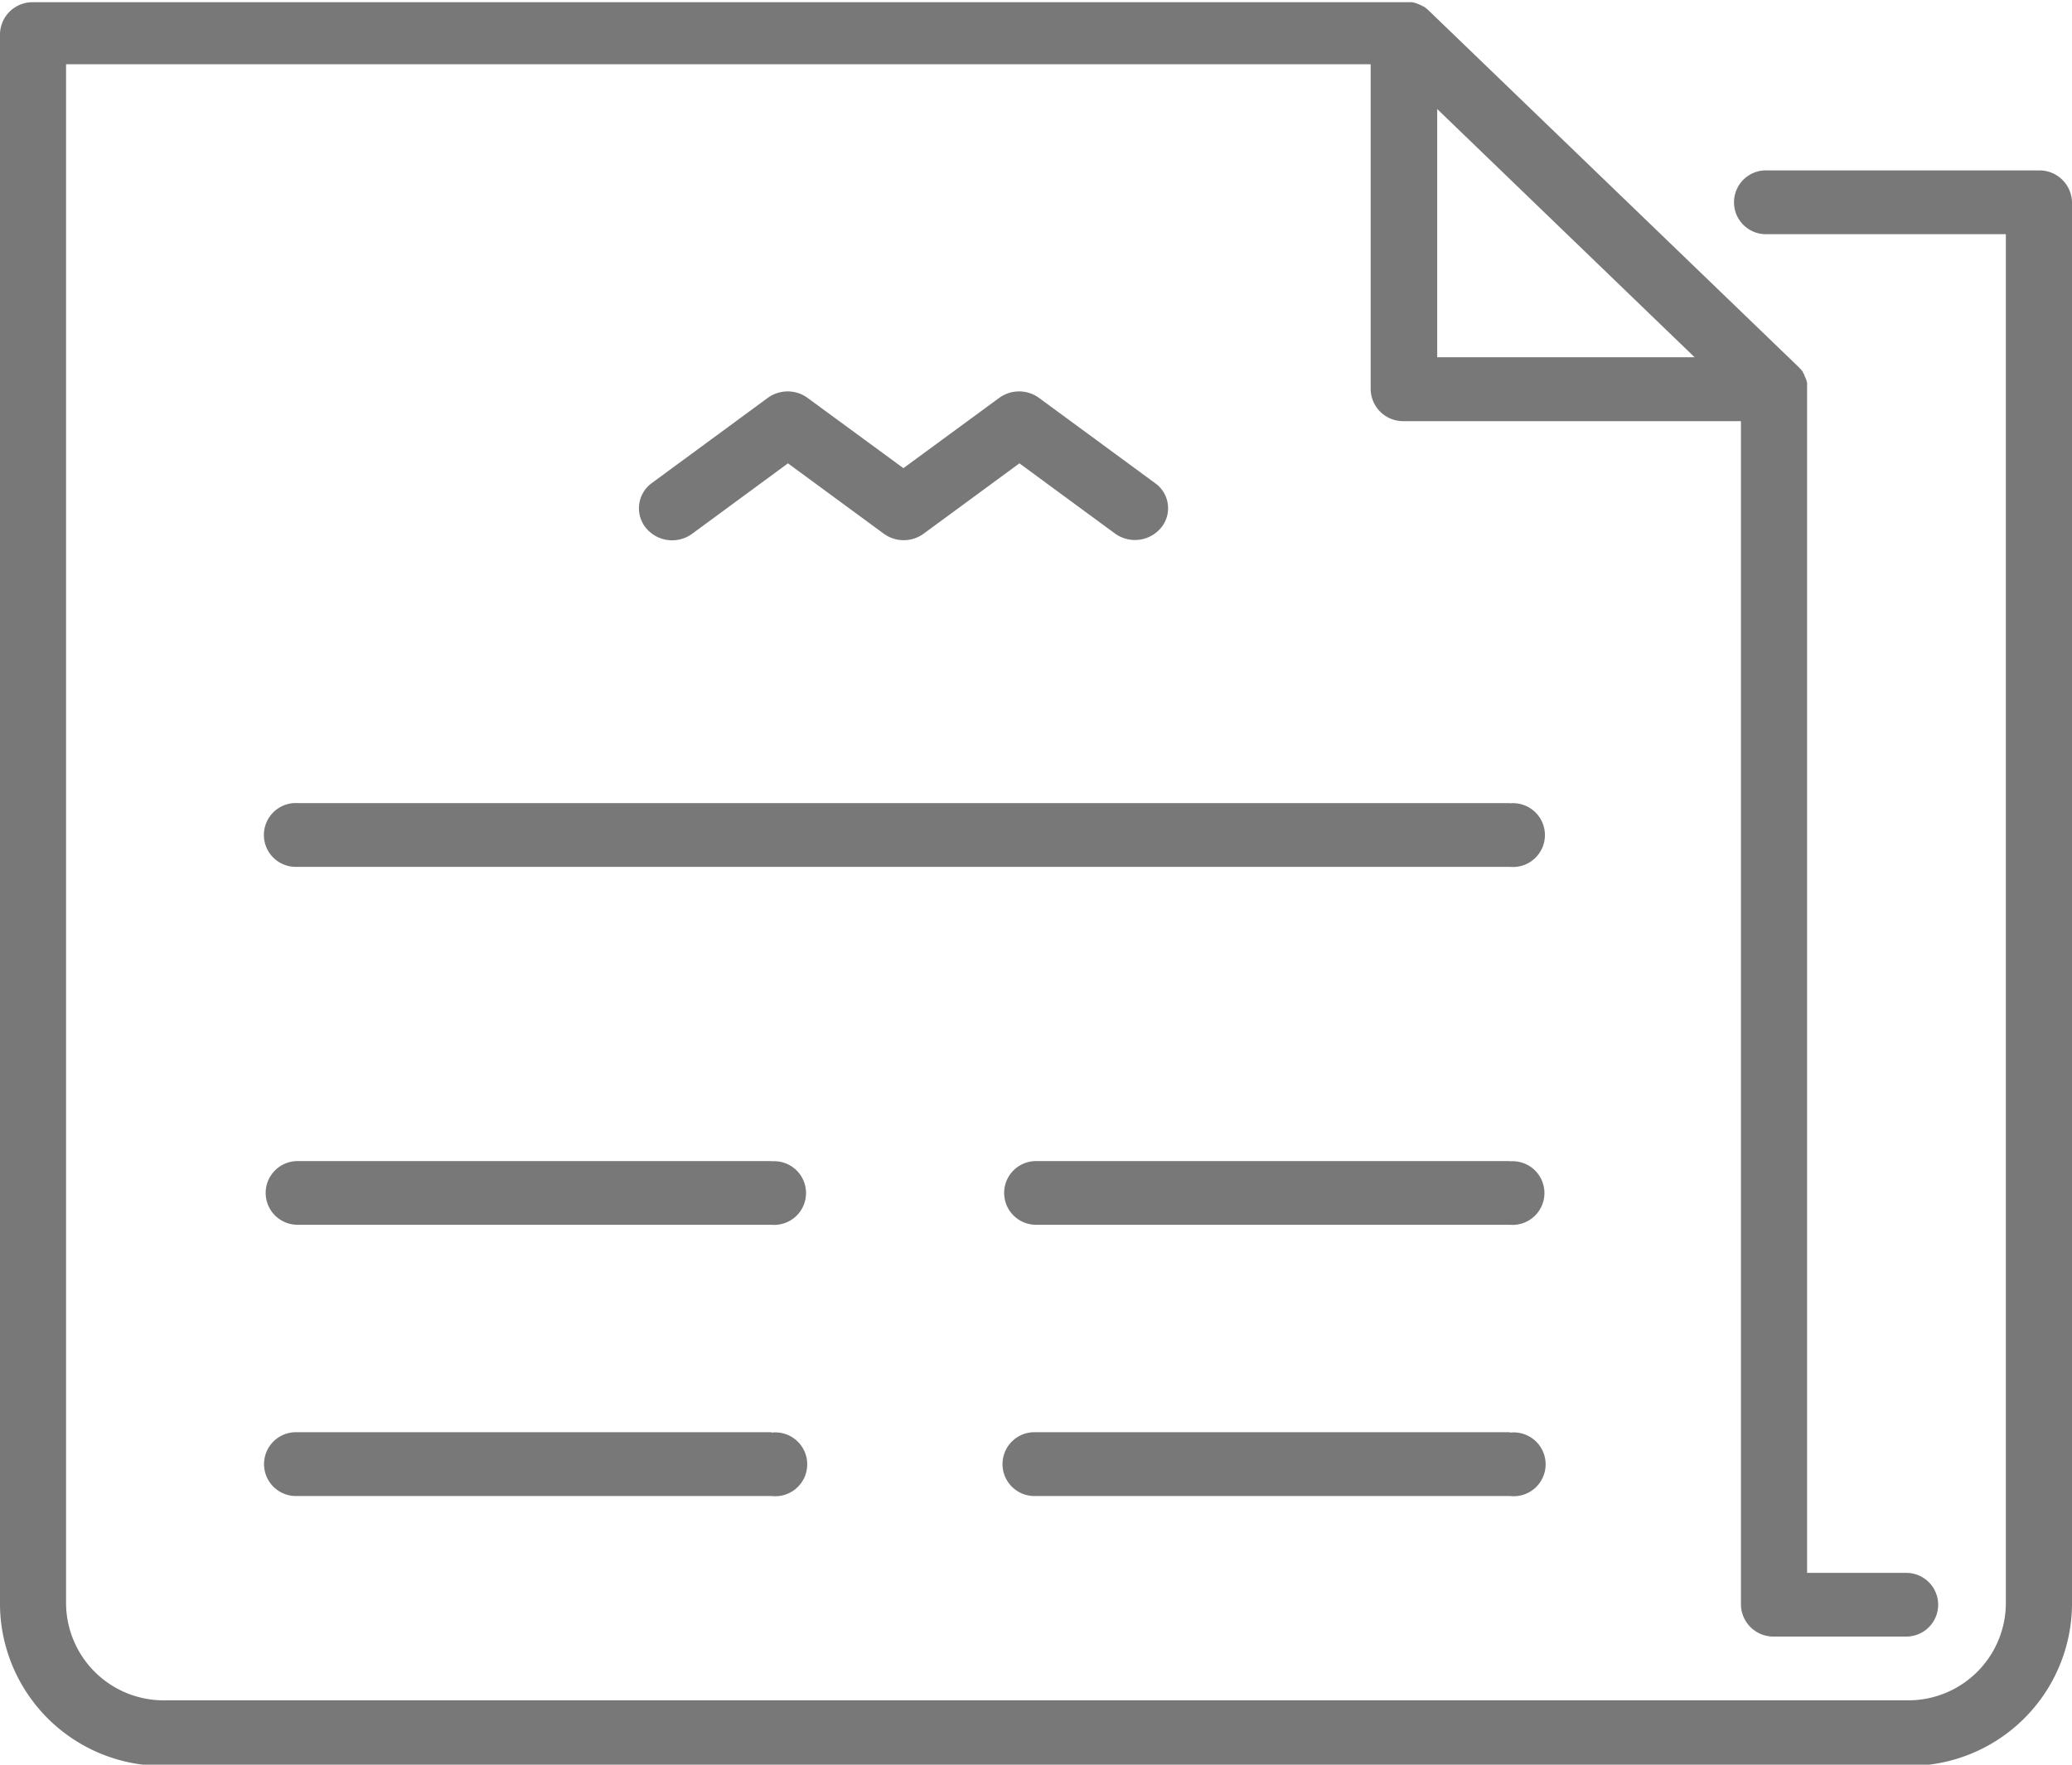 <svg xmlns="http://www.w3.org/2000/svg" width="27" height="23" viewBox="0 0 27 23">
<defs>
    <style>
      .cls-1 {
        fill: #787878;
        fill-rule: evenodd;
      }
    </style>
  </defs>
  <path class="cls-1" d="M593.022,133.955l1.246-.916,1.247,0.916a0.441,0.441,0,0,0,.522,0l1.247-.916,1.247,0.916a0.443,0.443,0,0,0,.6-0.078,0.4,0.4,0,0,0-.082-0.582l-1.508-1.108a0.441,0.441,0,0,0-.522,0l-1.247.915-1.247-.915a0.441,0.441,0,0,0-.522,0l-1.508,1.108a0.406,0.406,0,0,0-.081.582A0.442,0.442,0,0,0,593.022,133.955Zm17.547-4.734h-3.537a0.416,0.416,0,1,0,0,.831h3.106v17.863a1.271,1.271,0,0,1-1.292,1.246H586.154a1.272,1.272,0,0,1-1.293-1.246V127.837h17v4.237a0.423,0.423,0,0,0,.431.415h4.394v15.426a0.423,0.423,0,0,0,.431.415h1.724a0.415,0.415,0,1,0,0-.83h-1.293V132.074c0-.014,0-0.028,0-0.041s0-.021,0-0.031,0-.006,0-0.01a0.258,0.258,0,0,0-.009-0.035,0.006,0.006,0,0,0,0,0,0.248,0.248,0,0,0-.013-0.035,0,0,0,0,0,0,0l-0.015-.032,0-.005c0-.009-0.011-0.018-0.017-0.027a0.056,0.056,0,0,0,0-.008c0-.008-0.012-0.016-0.018-0.024l-0.007-.009-0.022-.023-0.006-.007-4.826-4.652-0.007-.006a0.241,0.241,0,0,0-.024-0.021l-0.009-.007-0.025-.018a0.02,0.02,0,0,0-.008,0,0.261,0.261,0,0,0-.028-0.017l-0.006,0a0.187,0.187,0,0,0-.032-0.015h0a0.232,0.232,0,0,0-.037-0.013h0a0.222,0.222,0,0,0-.037-0.009l-0.01,0-0.031,0a0.317,0.317,0,0,0-.043,0H584.431a0.423,0.423,0,0,0-.431.415v20.494a2.119,2.119,0,0,0,2.154,2.077h22.692A2.119,2.119,0,0,0,611,147.915V129.637A0.424,0.424,0,0,0,610.569,129.221Zm-7.841-.8,3.354,3.235h-3.354v-3.235Zm-8.675,13.712h-6.176a0.415,0.415,0,1,0,0,.83h6.176A0.415,0.415,0,1,0,594.053,142.136Zm9.622,0H597.5a0.415,0.415,0,1,0,0,.83h6.175A0.415,0.415,0,1,0,603.675,142.136Zm0-4.666h-15.8a0.416,0.416,0,1,0,0,.831h15.8A0.416,0.416,0,1,0,603.675,137.47Zm-9.622,8.2h-6.176a0.416,0.416,0,1,0,0,.831h6.176A0.416,0.416,0,1,0,594.053,145.672Zm9.622,0H597.5a0.416,0.416,0,1,0,0,.831h6.175A0.416,0.416,0,1,0,603.675,145.672Z" transform="translate(-584 -127)"/>
</svg>
